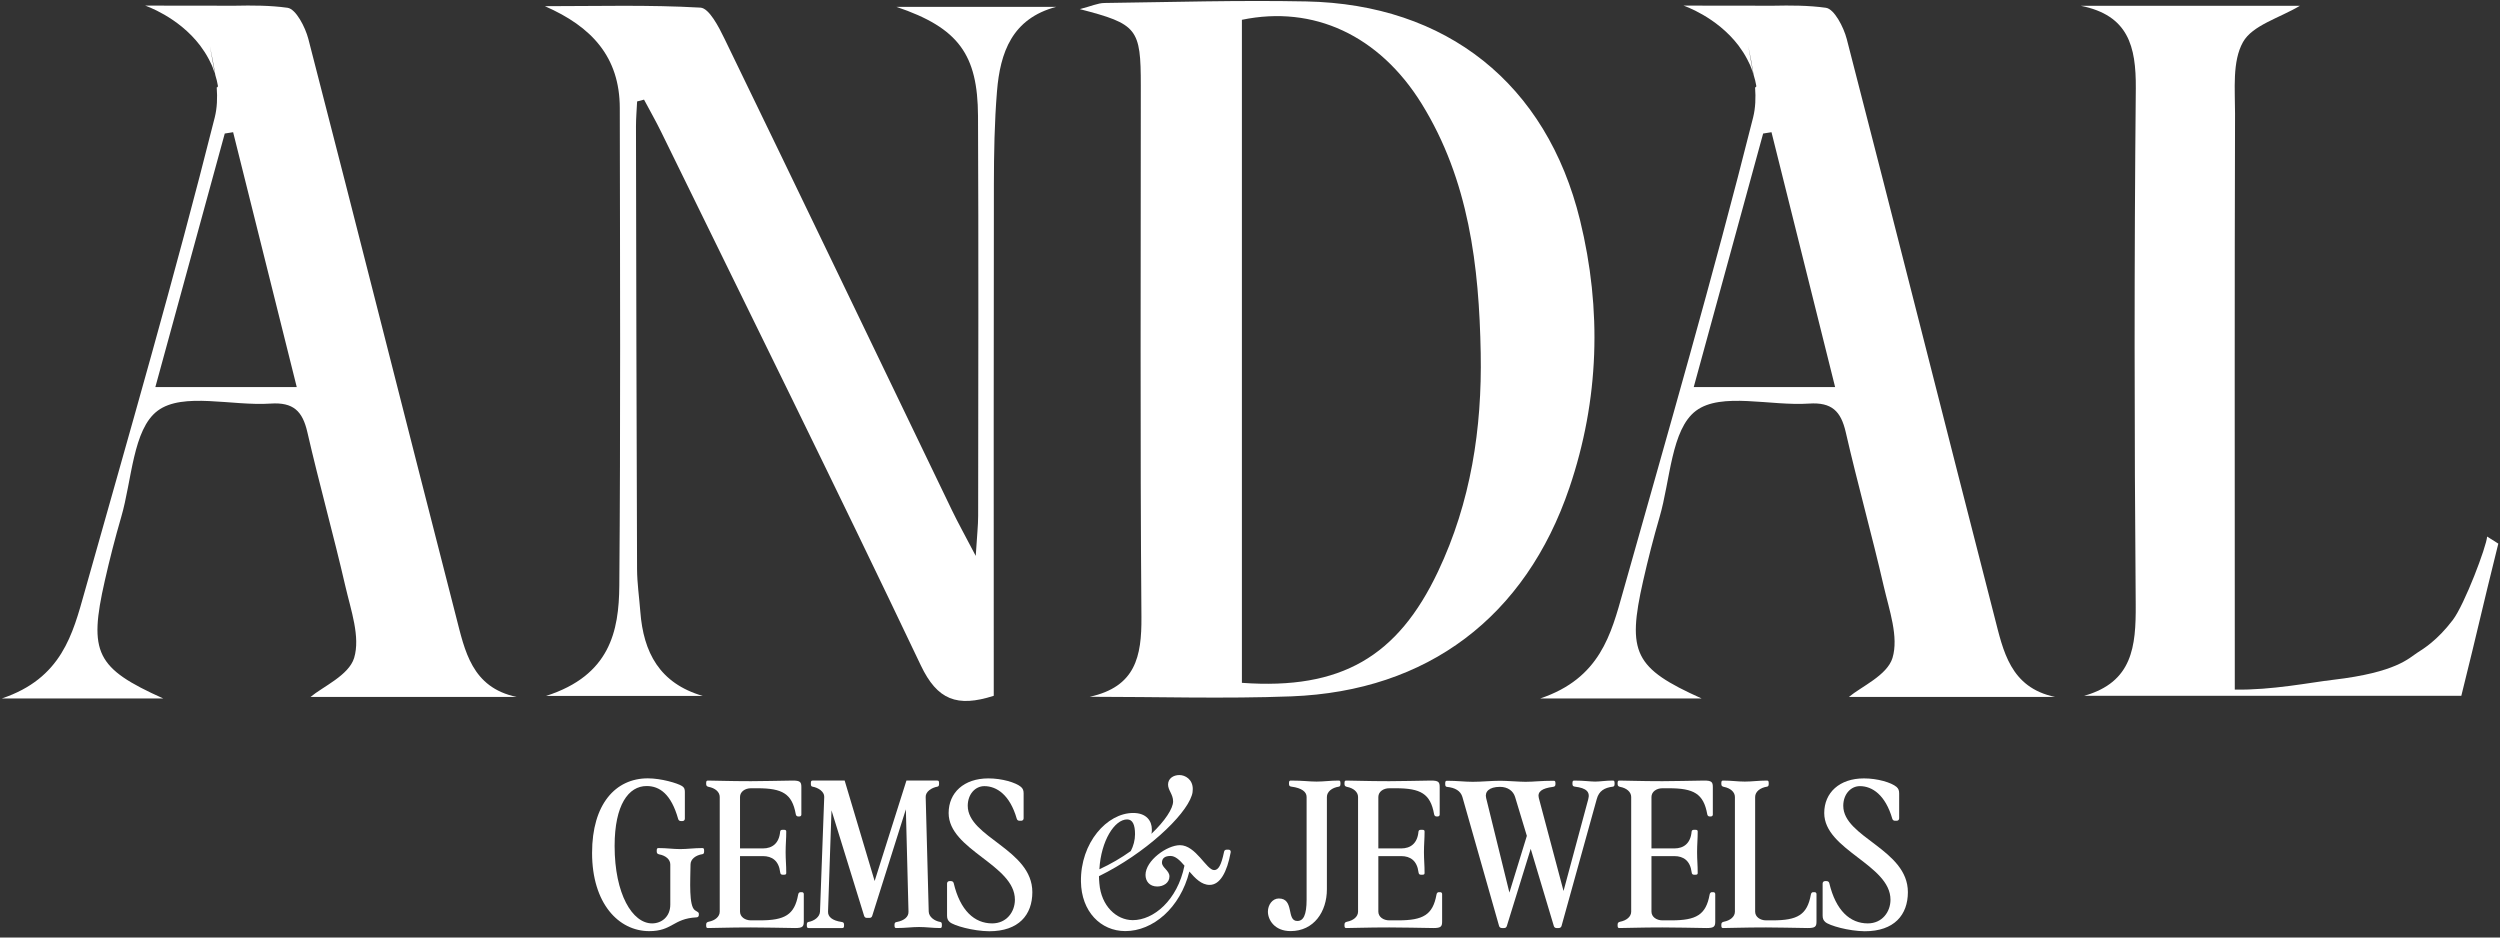 <svg width="176" height="66" viewBox="0 0 176 66" fill="none" xmlns="http://www.w3.org/2000/svg">
<rect x="0" y="0" width="176" height="66" fill="#333333" stroke="none"/>
<path d="M76.72 49.053C79.935 48.345 80.378 46.234 80.357 43.444C80.258 30.973 80.317 18.501 80.313 6.03C80.313 2.001 80.081 1.696 76.019 0.642C76.833 0.432 77.294 0.214 77.755 0.21C82.489 0.148 87.223 0.007 91.956 0.101C101.837 0.297 108.881 5.892 111.235 15.501C112.779 21.811 112.587 28.143 110.487 34.333C107.399 43.426 100.511 48.654 90.913 49.024C86.187 49.202 81.45 49.053 76.72 49.053ZM87.43 48.072C94.423 48.577 98.404 46.22 101.238 40.233C103.552 35.35 104.34 30.159 104.242 24.855C104.13 18.734 103.41 12.678 100.083 7.301C97.1 2.488 92.472 0.348 87.43 1.394C87.43 16.892 87.43 32.401 87.43 48.072Z" fill="white"/>
<path d="M44.853 7.142C44.824 7.726 44.773 8.311 44.773 8.9C44.791 19.286 44.809 29.676 44.849 40.062C44.853 41.061 45.002 42.056 45.078 43.056C45.296 45.929 46.43 48.105 49.47 48.992C46.106 48.992 42.746 48.992 38.445 48.992C42.942 47.549 43.574 44.44 43.6 41.225C43.691 30.017 43.651 18.81 43.633 7.603C43.625 4.014 41.66 1.874 38.358 0.435C42.009 0.435 45.667 0.33 49.311 0.537C49.925 0.573 50.604 1.896 51.011 2.739C56.373 13.79 61.688 24.862 67.02 35.928C67.431 36.782 67.896 37.614 68.692 39.136C68.782 37.679 68.862 37.003 68.862 36.324C68.87 26.94 68.895 17.553 68.852 8.17C68.83 3.854 67.5 1.965 63.108 0.483C67.366 0.483 70.86 0.483 74.359 0.483C71.249 1.304 70.41 3.698 70.188 6.43C70.01 8.602 69.974 10.793 69.97 12.976C69.949 24.001 69.96 35.027 69.96 46.053C69.96 47.037 69.96 48.022 69.96 48.984C67.38 49.813 65.985 49.279 64.826 46.844C58.847 34.275 52.667 21.8 46.55 9.296C46.172 8.522 45.743 7.774 45.34 7.014C45.173 7.054 45.013 7.098 44.853 7.142Z" fill="white"/>
<path d="M146.496 0.41C151.611 0.41 156.726 0.41 161.91 0.41C160.46 1.275 158.571 1.776 157.906 2.964C157.143 4.322 157.35 6.291 157.347 7.995C157.31 20.38 157.329 32.764 157.329 45.148C157.329 46.14 157.329 47.132 157.329 48.548C159.926 48.596 162.665 48.043 164.256 47.858C168.732 47.335 169.593 46.321 170.189 45.944C170.588 45.689 171.584 45.09 172.677 43.648C173.506 42.558 175.057 38.453 175.093 37.773C175.355 37.941 175.62 38.108 175.881 38.271C174.57 43.557 174.595 43.677 173.277 48.984C164.271 48.984 155.498 48.984 146.724 48.984C150.136 48.025 150.375 45.511 150.354 42.558C150.256 30.446 150.245 18.334 150.361 6.226C150.383 3.247 149.83 1.078 146.496 0.41Z" fill="white"/>
<path d="M130.162 49.064H144.676C141.504 48.403 141.025 45.802 140.411 43.422C136.927 29.865 133.512 16.293 130.01 2.742C129.792 1.907 129.134 0.632 128.546 0.548C127.314 0.377 126.057 0.377 124.822 0.403L118.519 0.395C118.519 0.395 120.841 1.166 122.392 3.207C122.403 3.225 122.414 3.236 122.425 3.254C122.628 3.527 122.821 3.821 122.988 4.141C122.991 4.144 122.991 4.148 122.995 4.152C123.147 4.431 123.271 4.711 123.358 4.984C123.384 5.049 123.405 5.118 123.427 5.187L123.078 3.247C123.224 3.945 123.358 4.62 123.456 5.274C123.536 5.529 123.602 5.794 123.649 6.074C123.612 6.135 123.583 6.164 123.558 6.15C123.612 6.891 123.587 7.596 123.42 8.268C120.605 19.457 117.393 30.548 114.262 41.657C113.422 44.639 112.652 47.753 108.435 49.17H119.791C115.05 47.041 114.53 45.955 115.678 40.89C116.02 39.383 116.401 37.886 116.834 36.404C117.593 33.806 117.651 30.224 119.398 28.917C121.175 27.587 124.641 28.597 127.354 28.412C128.956 28.306 129.599 28.942 129.941 30.428C130.773 34.061 131.783 37.65 132.618 41.283C133.003 42.95 133.679 44.832 133.232 46.318C132.858 47.546 131.031 48.338 130.162 49.064ZM119.239 27.249C120.873 21.28 122.497 15.341 124.125 9.401C124.321 9.368 124.517 9.339 124.713 9.307C126.177 15.177 127.645 21.052 129.192 27.249H119.239Z" fill="white"/>
<path d="M21.861 49.064H36.374C33.203 48.403 32.723 45.802 32.109 43.422C28.625 29.865 25.21 16.293 21.708 2.742C21.491 1.907 20.833 0.632 20.244 0.548C19.013 0.377 17.756 0.377 16.521 0.403L10.218 0.395C10.218 0.395 12.539 1.166 14.09 3.207C14.101 3.225 14.112 3.236 14.123 3.254C14.327 3.527 14.519 3.821 14.686 4.141C14.69 4.144 14.69 4.148 14.694 4.152C14.846 4.431 14.97 4.711 15.057 4.984C15.082 5.049 15.104 5.118 15.126 5.187L14.777 3.247C14.922 3.945 15.057 4.62 15.155 5.274C15.235 5.529 15.3 5.794 15.347 6.074C15.311 6.135 15.282 6.164 15.257 6.15C15.311 6.891 15.286 7.596 15.118 8.268C12.303 19.457 9.092 30.548 5.96 41.657C5.121 44.639 4.351 47.753 0.133 49.17H11.489C6.749 47.041 6.229 45.955 7.377 40.89C7.718 39.383 8.1 37.886 8.532 36.404C9.291 33.806 9.35 30.224 11.097 28.917C12.873 27.587 16.339 28.597 19.053 28.412C20.655 28.306 21.298 28.942 21.639 30.428C22.471 34.061 23.481 37.65 24.317 41.283C24.702 42.95 25.378 44.832 24.931 46.318C24.557 47.546 22.729 48.338 21.861 49.064ZM10.937 27.249C12.572 21.28 14.196 15.341 15.823 9.401C16.02 9.368 16.216 9.339 16.412 9.307C17.876 15.177 19.343 21.052 20.891 27.249H10.937Z" fill="white"/>
<path d="M41.682 60.045C41.682 56.608 43.335 54.795 45.605 54.795C46.546 54.795 47.701 55.137 48.014 55.337C48.17 55.435 48.214 55.551 48.214 55.751V57.633C48.214 57.734 48.141 57.803 48.043 57.803H47.945C47.846 57.803 47.774 57.76 47.745 57.662C47.247 55.893 46.433 55.337 45.522 55.337C44.254 55.337 43.269 56.648 43.269 59.558C43.269 62.951 44.526 65.007 45.907 65.007C46.564 65.007 47.189 64.55 47.189 63.681V60.859C47.189 60.503 46.862 60.23 46.404 60.147C46.292 60.118 46.234 60.074 46.234 59.947V59.874C46.234 59.733 46.277 59.703 46.361 59.703C46.946 59.703 47.374 59.776 47.886 59.776C48.399 59.776 48.856 59.703 49.441 59.703C49.529 59.703 49.569 59.733 49.569 59.874V59.947C49.569 60.074 49.525 60.118 49.456 60.132C48.973 60.205 48.613 60.488 48.613 60.859C48.599 62.043 48.486 63.783 48.925 64.081C49.111 64.208 49.198 64.223 49.198 64.324V64.412C49.198 64.51 49.14 64.582 49.027 64.582C47.374 64.669 47.345 65.552 45.703 65.552C43.553 65.549 41.682 63.609 41.682 60.045Z" fill="white"/>
<path d="M49.714 65.164V65.091C49.714 64.964 49.772 64.92 49.885 64.891C50.342 64.804 50.669 64.535 50.669 64.179V56.107C50.669 55.751 50.342 55.478 49.885 55.395C49.772 55.366 49.714 55.322 49.714 55.195V55.123C49.714 54.981 49.757 54.952 49.841 54.952C50.324 54.952 51.309 54.995 52.864 54.995C53.892 54.995 54.531 54.966 55.802 54.952C56.329 54.952 56.416 55.05 56.416 55.41V57.349C56.416 57.422 56.358 57.477 56.289 57.477H56.177C56.104 57.477 56.035 57.419 56.02 57.306C55.762 55.878 55.08 55.493 53.325 55.493H52.867C52.453 55.493 52.097 55.736 52.097 56.107V59.729H53.71C54.367 59.729 54.851 59.373 54.923 58.545C54.938 58.457 54.981 58.417 55.108 58.417H55.181C55.323 58.417 55.352 58.461 55.352 58.545C55.352 59.071 55.308 59.442 55.308 59.987C55.308 60.557 55.352 60.87 55.352 61.455C55.352 61.542 55.323 61.582 55.181 61.582H55.108C54.981 61.582 54.938 61.523 54.923 61.396C54.825 60.597 54.353 60.27 53.71 60.27H52.097V64.179C52.097 64.55 52.453 64.793 52.867 64.793H53.496C55.25 64.793 55.933 64.408 56.191 62.98C56.206 62.868 56.278 62.809 56.347 62.809H56.46C56.533 62.809 56.587 62.868 56.587 62.937V64.877C56.587 65.233 56.5 65.334 55.973 65.334C54.705 65.32 54.062 65.291 52.864 65.291C51.309 65.291 50.324 65.334 49.841 65.334C49.754 65.334 49.714 65.305 49.714 65.164Z" fill="white"/>
<path d="M56.801 65.164V65.091C56.801 64.964 56.845 64.92 56.914 64.906C57.328 64.833 57.713 64.55 57.728 64.179L58.026 56.107C58.04 55.736 57.611 55.45 57.197 55.38C57.125 55.366 57.085 55.322 57.085 55.195V55.123C57.085 54.981 57.128 54.952 57.212 54.952H59.464L61.575 62.025L63.813 54.952H65.981C66.069 54.952 66.109 54.981 66.109 55.123V55.195C66.109 55.322 66.065 55.366 65.996 55.38C65.582 55.453 65.153 55.736 65.168 56.107L65.382 64.179C65.397 64.55 65.782 64.837 66.196 64.906C66.269 64.92 66.308 64.964 66.308 65.091V65.164C66.308 65.305 66.265 65.334 66.181 65.334C65.669 65.334 65.211 65.262 64.699 65.262C64.187 65.262 63.758 65.334 63.101 65.334C63.014 65.334 62.974 65.305 62.974 65.164V65.091C62.974 64.964 63.032 64.92 63.144 64.906C63.671 64.804 63.973 64.535 63.958 64.179L63.773 56.975L61.404 64.477C61.375 64.564 61.317 64.619 61.219 64.619H61.019C60.921 64.619 60.863 64.561 60.834 64.477L58.538 57.048L58.294 64.179C58.28 64.535 58.578 64.808 59.25 64.906C59.363 64.92 59.421 64.964 59.421 65.091V65.164C59.421 65.305 59.377 65.334 59.294 65.334H56.925C56.845 65.334 56.801 65.305 56.801 65.164Z" fill="white"/>
<path d="M66.857 64.909C66.715 64.782 66.672 64.651 66.672 64.452V62.199C66.672 62.101 66.744 62.029 66.843 62.029H66.941C67.039 62.029 67.111 62.072 67.14 62.17C67.598 64.11 68.608 65.007 69.85 65.007C70.864 65.007 71.449 64.194 71.449 63.34C71.449 60.873 66.784 59.845 66.784 57.237C66.784 55.809 67.853 54.799 69.582 54.799C70.537 54.799 71.507 55.086 71.878 55.399C72.019 55.526 72.063 55.657 72.063 55.856V57.611C72.063 57.709 71.99 57.782 71.892 57.782H71.779C71.681 57.782 71.609 57.738 71.58 57.64C71.097 55.958 70.167 55.344 69.298 55.344C68.655 55.344 68.129 55.914 68.129 56.728C68.129 58.952 72.677 59.794 72.677 62.806C72.677 64.404 71.721 65.56 69.64 65.56C68.51 65.549 67.14 65.164 66.857 64.909Z" fill="white"/>
<path d="M81.802 60.728C81.802 61.084 82.329 61.284 82.329 61.698C82.329 62.156 81.9 62.41 81.472 62.41C80.916 62.41 80.644 62.025 80.644 61.596C80.644 60.583 82.155 59.5 83.067 59.5C84.193 59.5 84.934 61.255 85.475 61.255C85.773 61.255 85.973 60.928 86.173 59.972C86.187 59.871 86.26 59.816 86.358 59.816H86.485C86.598 59.816 86.656 59.889 86.641 60.001C86.383 61.414 85.886 62.297 85.159 62.297C84.589 62.297 84.146 61.84 83.731 61.356C83.088 63.925 81.163 65.549 79.223 65.549C77.483 65.549 76.128 64.165 76.099 62.068C76.055 59.329 77.937 57.233 79.779 57.233C80.705 57.233 81.09 57.789 81.09 58.388C81.09 58.501 81.09 58.588 81.061 58.701C82.017 57.789 82.587 56.917 82.587 56.419C82.587 55.922 82.231 55.635 82.231 55.235C82.231 54.806 82.602 54.563 83.03 54.563C83.43 54.563 83.971 54.861 83.971 55.547C83.971 55.689 83.957 55.845 83.899 56.005C83.426 57.458 80.618 60.085 77.367 61.683C77.367 61.84 77.381 62.025 77.396 62.196C77.523 63.779 78.595 64.778 79.75 64.778C81.203 64.778 82.889 63.394 83.386 60.942C83.059 60.557 82.743 60.259 82.402 60.259C82.017 60.259 81.802 60.416 81.802 60.728ZM79.608 59.914C79.793 59.558 79.906 59.144 79.906 58.73C79.906 58.058 79.735 57.687 79.35 57.687C78.468 57.687 77.512 59.184 77.396 61.197C78.195 60.83 78.951 60.386 79.608 59.914Z" fill="white"/>
<path d="M89.261 64.179C89.261 63.707 89.573 63.253 90.031 63.253C91.142 63.253 90.543 64.837 91.328 64.837C91.756 64.837 91.985 64.437 91.985 63.325V56.107C91.985 55.751 91.658 55.478 90.917 55.38C90.805 55.366 90.746 55.322 90.746 55.195V55.123C90.746 54.981 90.79 54.952 90.874 54.952C91.742 54.952 92.171 55.024 92.686 55.024C93.199 55.024 93.656 54.952 94.241 54.952C94.328 54.952 94.368 54.981 94.368 55.123V55.195C94.368 55.322 94.325 55.366 94.256 55.38C93.769 55.453 93.413 55.736 93.413 56.107V62.61C93.413 64.179 92.501 65.549 90.859 65.549C89.718 65.549 89.261 64.749 89.261 64.179Z" fill="white"/>
<path d="M94.652 65.164V65.091C94.652 64.964 94.71 64.92 94.822 64.891C95.28 64.804 95.607 64.535 95.607 64.179V56.107C95.607 55.751 95.28 55.478 94.822 55.395C94.71 55.366 94.652 55.322 94.652 55.195V55.123C94.652 54.981 94.695 54.952 94.779 54.952C95.262 54.952 96.246 54.995 97.801 54.995C98.829 54.995 99.469 54.966 100.74 54.952C101.267 54.952 101.354 55.05 101.354 55.41V57.349C101.354 57.422 101.296 57.477 101.227 57.477H101.114C101.042 57.477 100.973 57.419 100.958 57.306C100.7 55.878 100.017 55.493 98.263 55.493H97.805C97.391 55.493 97.035 55.736 97.035 56.107V59.729H98.648C99.305 59.729 99.788 59.373 99.861 58.545C99.876 58.457 99.919 58.417 100.046 58.417H100.119C100.261 58.417 100.29 58.461 100.29 58.545C100.29 59.071 100.246 59.442 100.246 59.987C100.246 60.557 100.29 60.87 100.29 61.455C100.29 61.542 100.261 61.582 100.119 61.582H100.046C99.919 61.582 99.876 61.523 99.861 61.396C99.759 60.597 99.291 60.27 98.648 60.27H97.035V64.179C97.035 64.55 97.391 64.793 97.805 64.793H98.433C100.188 64.793 100.871 64.408 101.129 62.98C101.144 62.868 101.216 62.809 101.285 62.809H101.398C101.47 62.809 101.525 62.868 101.525 62.937V64.877C101.525 65.233 101.438 65.334 100.911 65.334C99.643 65.32 99 65.291 97.801 65.291C96.246 65.291 95.262 65.334 94.779 65.334C94.695 65.334 94.652 65.305 94.652 65.164Z" fill="white"/>
<path d="M105.536 65.193L102.953 56.107C102.826 55.678 102.44 55.45 101.856 55.395C101.783 55.38 101.743 55.337 101.743 55.21V55.137C101.743 54.995 101.787 54.966 101.87 54.966C102.597 54.966 103.098 55.039 103.683 55.039C104.326 55.039 104.965 54.966 105.623 54.966C106.081 54.966 106.978 55.039 107.392 55.039C108.006 55.039 108.435 54.966 109.375 54.966C109.463 54.966 109.503 54.995 109.503 55.137V55.21C109.503 55.337 109.445 55.38 109.332 55.395C108.547 55.497 108.22 55.736 108.333 56.18L110.073 62.726L111.813 56.263C111.955 55.751 111.686 55.478 110.872 55.38C110.76 55.366 110.701 55.322 110.701 55.195V55.123C110.701 54.981 110.745 54.952 110.829 54.952C111.486 54.952 111.984 55.024 112.296 55.024C112.638 55.024 113.037 54.952 113.539 54.952C113.626 54.952 113.666 54.981 113.666 55.123V55.195C113.666 55.322 113.622 55.366 113.553 55.38C112.954 55.453 112.569 55.678 112.413 56.249L109.931 65.193C109.902 65.28 109.833 65.334 109.732 65.334H109.575C109.477 65.334 109.419 65.276 109.39 65.193L107.763 59.758L106.081 65.193C106.051 65.28 105.993 65.334 105.895 65.334H105.739C105.634 65.334 105.565 65.28 105.536 65.193ZM106.262 62.839L107.49 58.846L106.662 56.107C106.535 55.693 106.164 55.395 105.594 55.395C104.838 55.395 104.511 55.736 104.624 56.18L106.262 62.839Z" fill="white"/>
<path d="M113.88 65.164V65.091C113.88 64.964 113.938 64.92 114.051 64.891C114.509 64.804 114.836 64.535 114.836 64.179V56.107C114.836 55.751 114.509 55.478 114.051 55.395C113.938 55.366 113.88 55.322 113.88 55.195V55.123C113.88 54.981 113.924 54.952 114.007 54.952C114.491 54.952 115.475 54.995 117.03 54.995C118.058 54.995 118.697 54.966 119.969 54.952C120.496 54.952 120.583 55.05 120.583 55.41V57.349C120.583 57.422 120.525 57.477 120.456 57.477H120.343C120.27 57.477 120.201 57.419 120.187 57.306C119.929 55.878 119.246 55.493 117.491 55.493H117.033C116.619 55.493 116.263 55.736 116.263 56.107V59.729H117.876C118.534 59.729 119.017 59.373 119.09 58.545C119.104 58.457 119.148 58.417 119.275 58.417H119.348C119.489 58.417 119.518 58.461 119.518 58.545C119.518 59.071 119.475 59.442 119.475 59.987C119.475 60.557 119.518 60.87 119.518 61.455C119.518 61.542 119.489 61.582 119.348 61.582H119.275C119.148 61.582 119.104 61.523 119.09 61.396C118.988 60.597 118.519 60.27 117.876 60.27H116.263V64.179C116.263 64.55 116.619 64.793 117.033 64.793H117.662C119.417 64.793 120.1 64.408 120.357 62.98C120.372 62.868 120.445 62.809 120.514 62.809H120.626C120.699 62.809 120.753 62.868 120.753 62.937V64.877C120.753 65.233 120.666 65.334 120.14 65.334C118.872 65.32 118.229 65.291 117.03 65.291C115.475 65.291 114.491 65.334 114.007 65.334C113.92 65.334 113.88 65.305 113.88 65.164Z" fill="white"/>
<path d="M121.182 65.164V65.091C121.182 64.964 121.24 64.92 121.353 64.891C121.811 64.804 122.138 64.535 122.138 64.179V56.107C122.138 55.751 121.811 55.478 121.353 55.395C121.24 55.366 121.182 55.322 121.182 55.195V55.123C121.182 54.981 121.226 54.952 121.309 54.952C121.894 54.952 122.323 55.024 122.835 55.024C123.347 55.024 123.805 54.952 124.39 54.952C124.477 54.952 124.517 54.981 124.517 55.123V55.195C124.517 55.322 124.473 55.366 124.404 55.38C123.918 55.453 123.562 55.736 123.562 56.107V64.179C123.562 64.55 123.918 64.793 124.332 64.793H124.79C126.544 64.793 127.227 64.408 127.485 62.98C127.5 62.868 127.572 62.809 127.641 62.809H127.754C127.827 62.809 127.881 62.868 127.881 62.937V64.877C127.881 65.233 127.794 65.334 127.267 65.334C125.999 65.32 125.356 65.291 124.328 65.291C122.773 65.291 121.789 65.334 121.306 65.334C121.226 65.334 121.182 65.305 121.182 65.164Z" fill="white"/>
<path d="M128.499 64.909C128.357 64.782 128.313 64.651 128.313 64.452V62.199C128.313 62.101 128.386 62.029 128.484 62.029H128.582C128.684 62.029 128.753 62.072 128.782 62.17C129.24 64.11 130.25 65.007 131.492 65.007C132.506 65.007 133.09 64.194 133.09 63.34C133.09 60.873 128.426 59.845 128.426 57.237C128.426 55.809 129.494 54.799 131.22 54.799C132.175 54.799 133.145 55.086 133.516 55.399C133.657 55.526 133.701 55.657 133.701 55.856V57.611C133.701 57.709 133.628 57.782 133.53 57.782H133.417C133.319 57.782 133.247 57.738 133.218 57.64C132.731 55.958 131.804 55.344 130.936 55.344C130.293 55.344 129.766 55.914 129.766 56.728C129.766 58.952 134.315 59.794 134.315 62.806C134.315 64.404 133.359 65.56 131.278 65.56C130.152 65.549 128.782 65.164 128.499 64.909Z" fill="white"/>
</svg>
